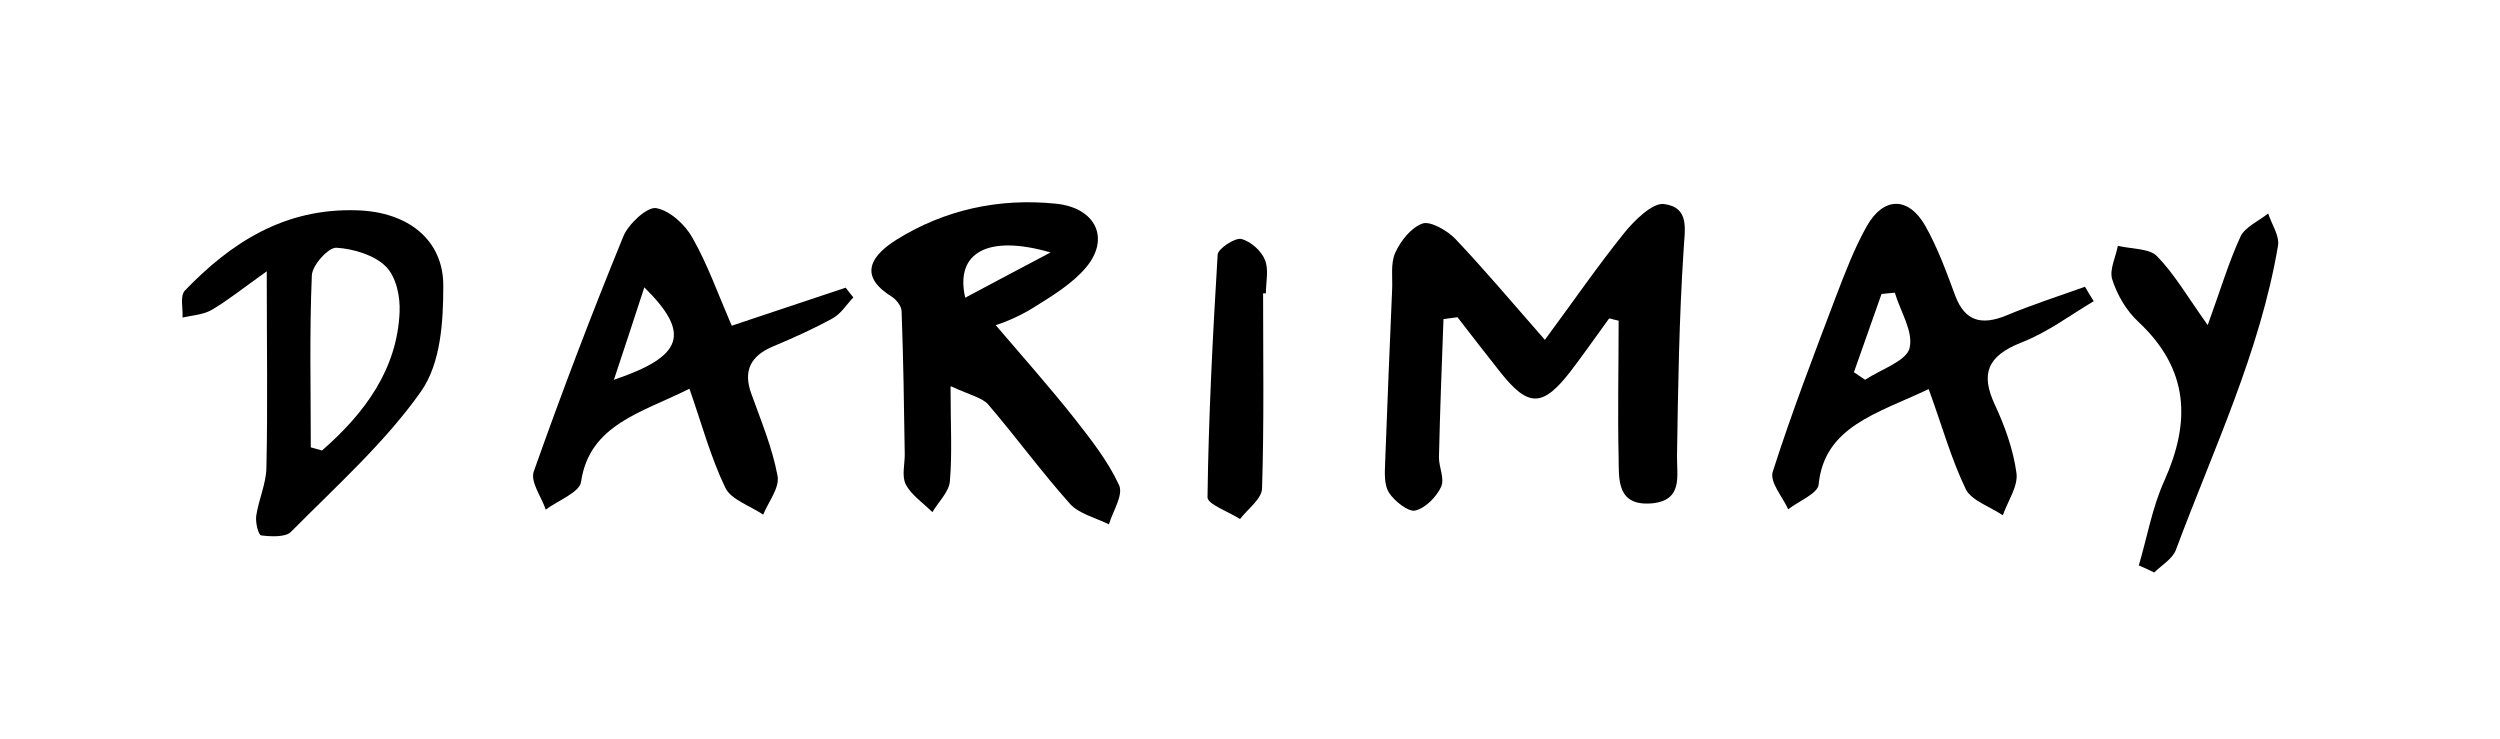 <svg width="213" height="63" viewBox="0 0 213 63" fill="none" xmlns="http://www.w3.org/2000/svg">
<path d="M137.074 27.161C136.002 28.634 134.959 30.134 133.857 31.58C131.445 34.714 130.223 34.741 127.811 31.688C126.589 30.134 125.368 28.58 124.177 27.027C123.79 27.08 123.373 27.134 122.985 27.188C122.836 31.125 122.688 35.062 122.598 38.973C122.598 39.83 123.105 40.795 122.777 41.491C122.39 42.321 121.466 43.286 120.573 43.5C119.977 43.634 118.786 42.67 118.339 41.973C117.922 41.304 117.981 40.312 118.011 39.482C118.19 34.554 118.398 29.652 118.607 24.723C118.666 23.652 118.458 22.473 118.875 21.536C119.322 20.545 120.215 19.393 121.198 19.045C121.854 18.804 123.343 19.661 123.998 20.357C126.441 22.929 128.734 25.661 131.623 28.955C134.095 25.607 136.121 22.661 138.385 19.848C139.248 18.777 140.797 17.25 141.78 17.384C143.984 17.679 143.538 19.527 143.448 21.241C143.061 27.08 142.972 32.946 142.882 38.812C142.853 40.527 143.418 42.616 140.768 42.884C137.729 43.152 137.938 40.821 137.908 39.054C137.819 35.143 137.908 31.232 137.908 27.321C137.67 27.268 137.402 27.214 137.163 27.134L137.074 27.161Z" fill="black"/>
<path d="M80.987 32.946C80.987 36.161 81.136 38.625 80.928 41.036C80.838 41.92 79.945 42.777 79.439 43.634C78.664 42.857 77.651 42.188 77.175 41.277C76.817 40.58 77.085 39.589 77.085 38.732C77.026 34.661 76.966 30.616 76.817 26.545C76.817 26.089 76.371 25.527 75.954 25.259C72.945 23.384 74.435 21.643 76.4 20.411C80.451 17.893 85.068 16.848 89.983 17.357C93.349 17.705 94.6 20.304 92.544 22.768C91.383 24.161 89.625 25.232 87.987 26.25C86.647 27.08 85.098 27.643 84.83 27.696C87.064 30.321 89.357 32.893 91.502 35.598C92.931 37.42 94.391 39.268 95.344 41.33C95.731 42.188 94.808 43.554 94.48 44.679C93.349 44.116 91.919 43.768 91.174 42.938C88.732 40.205 86.587 37.259 84.204 34.473C83.698 33.884 82.655 33.67 81.047 32.92L80.987 32.946ZM89.506 21.509C84.174 19.955 81.345 21.509 82.238 25.366C84.591 24.107 86.766 22.955 89.506 21.509Z" fill="black"/>
<path d="M58.767 33.107C54.657 35.17 50.219 36.161 49.504 41.062C49.385 41.946 47.538 42.643 46.496 43.42C46.138 42.321 45.155 41.062 45.483 40.152C47.866 33.429 50.398 26.759 53.108 20.143C53.525 19.098 55.133 17.598 55.908 17.732C57.099 17.946 58.41 19.179 59.006 20.277C60.286 22.527 61.15 24.991 62.342 27.75C65.648 26.652 68.865 25.58 72.052 24.509C72.26 24.777 72.469 25.071 72.707 25.339C72.111 25.955 71.665 26.732 70.92 27.134C69.311 28.018 67.584 28.795 65.856 29.518C63.89 30.348 63.354 31.634 63.98 33.455C64.814 35.786 65.797 38.116 66.243 40.527C66.452 41.545 65.469 42.75 65.022 43.848C63.92 43.098 62.282 42.562 61.805 41.571C60.554 38.973 59.81 36.188 58.737 33.107H58.767ZM52.304 32.357C58.261 30.348 58.857 28.393 54.895 24.482C54.061 27.08 53.257 29.464 52.304 32.357Z" fill="black"/>
<path d="M164.298 33.161C159.89 35.25 155.422 36.348 154.945 41.304C154.856 42.054 153.248 42.696 152.354 43.393C151.877 42.321 150.745 41.062 151.043 40.179C152.652 35.143 154.558 30.188 156.435 25.232C157.209 23.223 157.983 21.161 159.056 19.259C160.485 16.741 162.6 16.741 164.03 19.232C165.102 21.134 165.847 23.196 166.592 25.205C167.396 27.321 168.766 27.777 170.97 26.866C173.144 25.955 175.408 25.232 177.642 24.429C177.88 24.83 178.119 25.259 178.387 25.661C176.361 26.866 174.455 28.312 172.251 29.17C169.242 30.348 168.766 31.902 169.957 34.473C170.821 36.321 171.536 38.33 171.804 40.312C171.953 41.438 171.059 42.696 170.642 43.902C169.57 43.179 167.962 42.643 167.485 41.679C166.234 39.08 165.46 36.268 164.328 33.161H164.298ZM157.954 31.714C158.281 31.929 158.579 32.143 158.907 32.357C160.247 31.473 162.392 30.777 162.69 29.679C163.047 28.259 161.915 26.545 161.439 24.938C161.051 24.964 160.694 25.018 160.307 25.045C159.532 27.268 158.728 29.491 157.954 31.714Z" fill="black"/>
<path d="M22.727 23.116C20.582 24.643 19.361 25.634 18.02 26.411C17.335 26.812 16.382 26.866 15.548 27.054C15.608 26.277 15.31 25.232 15.757 24.75C19.629 20.732 24.186 17.705 30.441 17.92C34.79 18.054 37.798 20.464 37.768 24.375C37.768 27.402 37.56 30.911 35.892 33.321C32.824 37.688 28.624 41.438 24.782 45.321C24.335 45.777 23.084 45.723 22.25 45.616C22.012 45.589 21.744 44.491 21.833 43.929C22.041 42.562 22.667 41.223 22.697 39.884C22.816 34.634 22.727 29.411 22.727 23.089V23.116ZM26.48 38.116C26.807 38.196 27.135 38.304 27.433 38.384C31.126 35.17 33.837 31.42 34.045 26.598C34.105 25.286 33.777 23.625 32.883 22.714C31.93 21.75 30.113 21.188 28.654 21.107C27.969 21.08 26.599 22.607 26.569 23.464C26.36 28.339 26.48 33.241 26.48 38.116Z" fill="black"/>
<path d="M182.229 48.161C182.944 45.75 183.361 43.259 184.403 40.955C186.637 35.973 186.548 31.5 182.199 27.429C181.157 26.464 180.382 25.125 179.965 23.812C179.697 22.982 180.263 21.911 180.442 20.946C181.574 21.214 183.152 21.161 183.778 21.83C185.297 23.384 186.369 25.286 188.097 27.696C189.199 24.67 189.884 22.339 190.897 20.143C191.284 19.339 192.446 18.83 193.25 18.188C193.548 19.125 194.233 20.089 194.084 20.946C192.565 29.946 188.574 38.304 185.386 46.848C185.118 47.598 184.195 48.134 183.54 48.777C183.093 48.562 182.646 48.348 182.199 48.161H182.229Z" fill="black"/>
<path d="M107.616 24.991C107.616 30.536 107.705 36.08 107.527 41.598C107.527 42.482 106.305 43.366 105.65 44.223C104.697 43.607 102.88 42.964 102.88 42.375C102.969 35.491 103.327 28.58 103.744 21.696C103.774 21.188 105.203 20.25 105.74 20.357C106.544 20.545 107.467 21.375 107.765 22.125C108.122 22.955 107.854 24.027 107.854 24.991C107.765 24.991 107.705 24.991 107.616 24.991Z" fill="black"/>
</svg>
